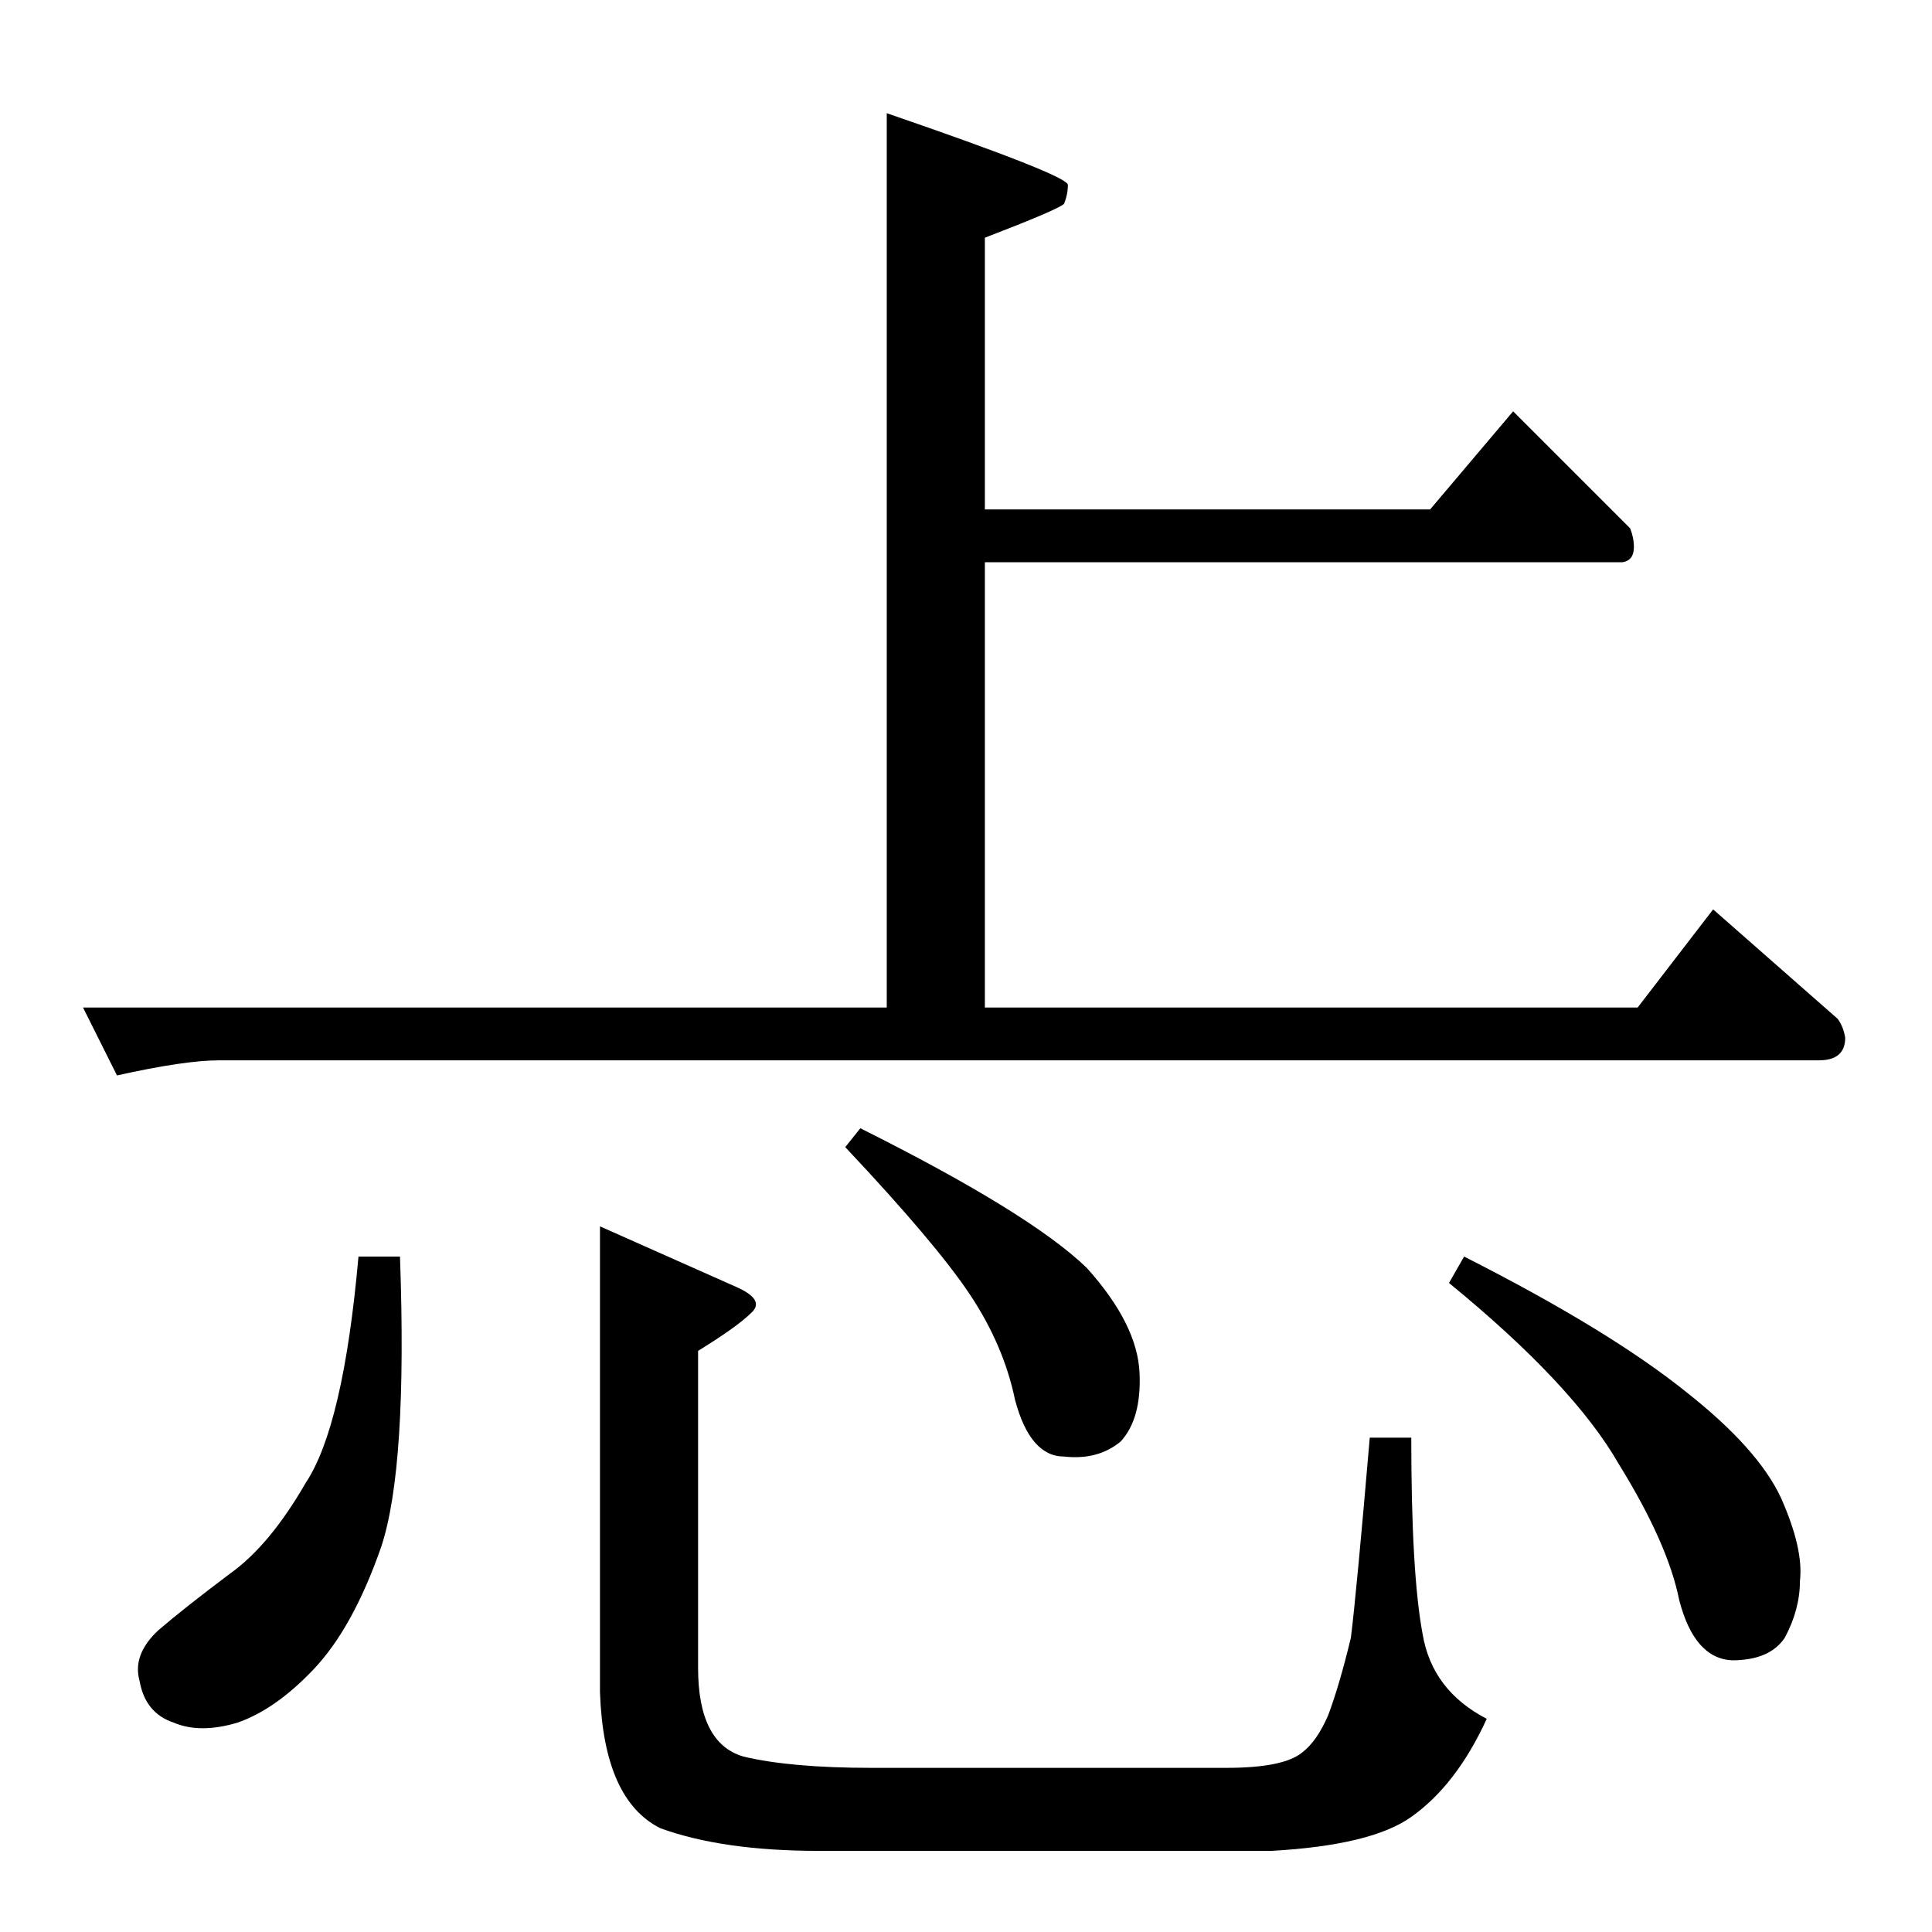 <?xml version="1.0" standalone="no"?>
<!DOCTYPE svg PUBLIC "-//W3C//DTD SVG 1.1//EN" "http://www.w3.org/Graphics/SVG/1.1/DTD/svg11.dtd" >
<svg xmlns="http://www.w3.org/2000/svg" xmlns:xlink="http://www.w3.org/1999/xlink" version="1.1" viewBox="0 -205 1024 1024">
  <g transform="matrix(1 0 0 -1 0 819)">
   <path fill="currentColor"
d="M470 964q96 -33 96 -38t-2 -10q-3 -3 -42 -18v-144h236l44 52l62 -62q2 -5 2 -10q0 -7 -6 -8h-338v-236h346l40 52l66 -58q3 -4 4 -10q0 -12 -14 -12h-848q-18 0 -54 -8l-18 36h426v474v0v0zM370 308v-168q0 -40 24 -47q25 -6 68 -6h188q30 0 40 8q8 6 14 20q6 16 12 41
q3 24 10 106h22q0 -72 6 -104q5 -30 34 -45q-16 -35 -40 -52q-21 -15 -74 -18h-240q-51 0 -84 12q-30 15 -32 72v247l72 -32q16 -7 8 -14q-7 -7 -28 -20v0v0zM212 358q4 -112 -10 -154q-15 -43 -36 -65q-20 -21 -40 -28q-20 -6 -34 0q-15 5 -18 22q-4 14 10 27q14 12 38 30
q21 15 40 48q20 30 28 120h22v0v0zM456 426q90 -45 120 -74q27 -30 28 -56q1 -24 -10 -36q-12 -10 -30 -8q-18 0 -26 30q-6 29 -24 56t-66 78l8 10v0v0zM776 358q77 -39 118 -72q38 -30 50 -56q12 -27 10 -44q0 -15 -8 -30q-8 -12 -28 -12q-20 1 -28 32q-6 30 -32 72
q-24 42 -90 96l8 14v0v0z" />
  </g>

</svg>

